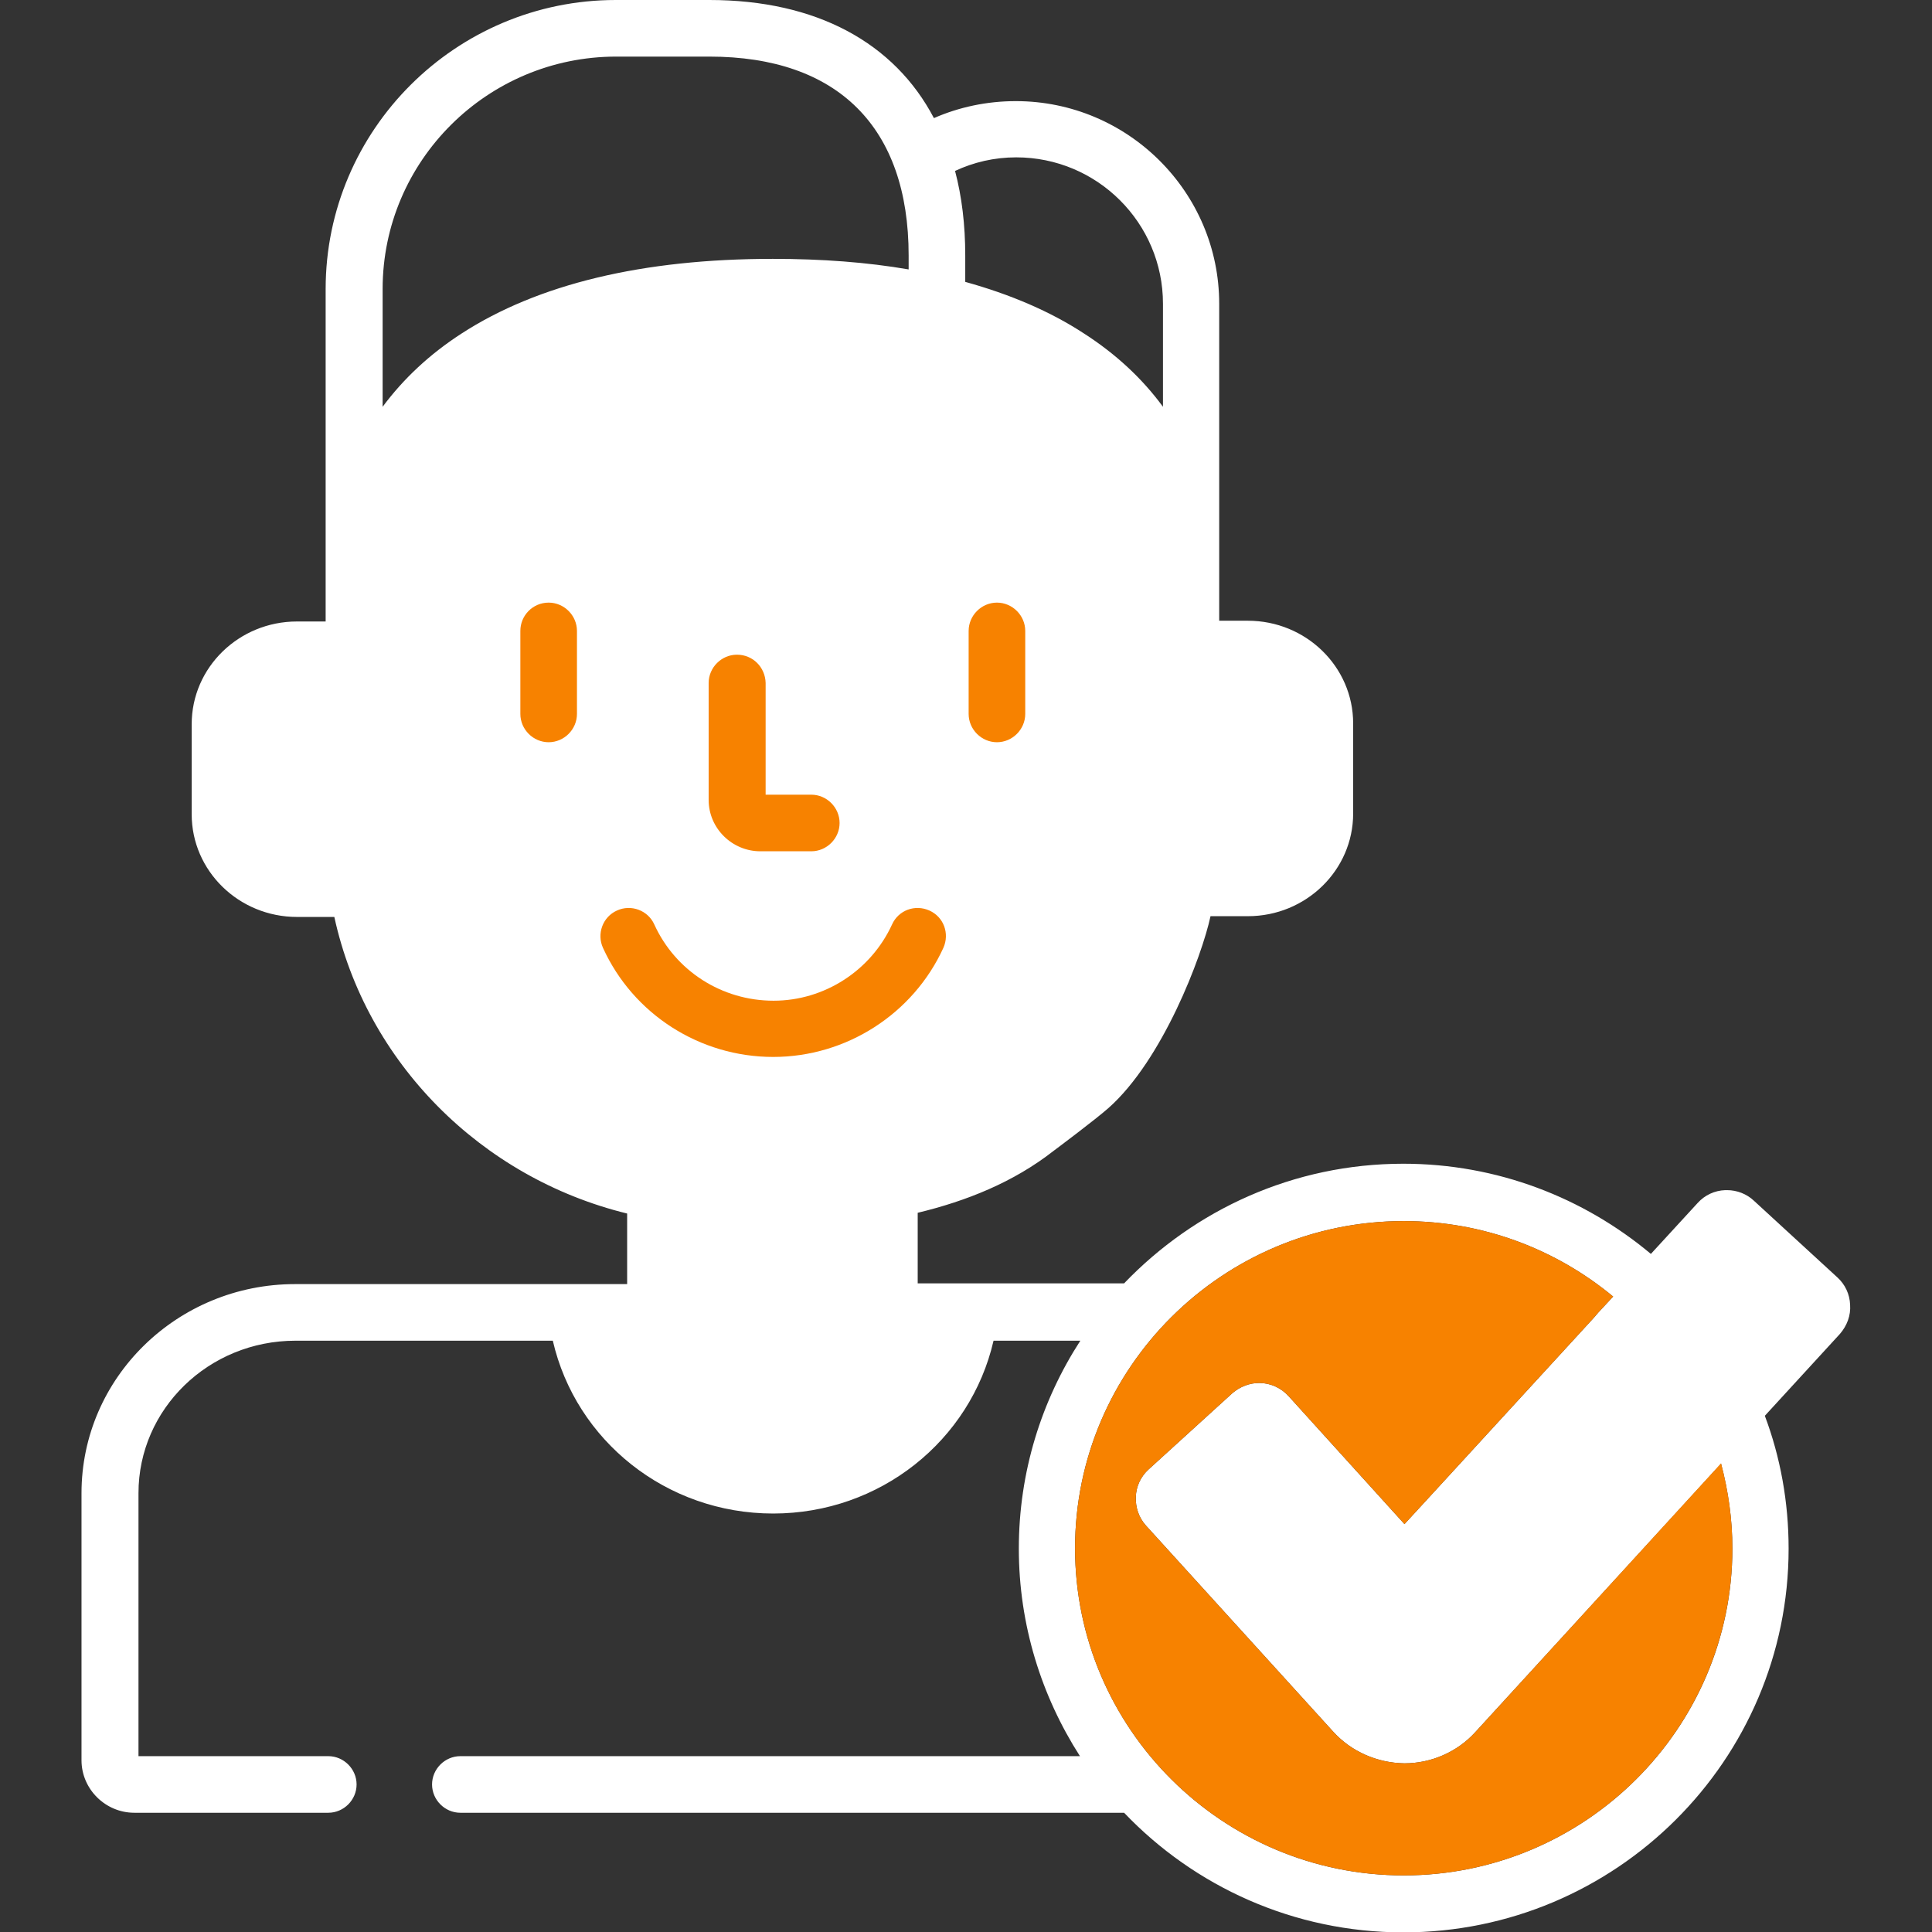 <?xml version="1.0" encoding="utf-8"?>
<!-- Generator: Adobe Illustrator 23.0.3, SVG Export Plug-In . SVG Version: 6.00 Build 0)  -->
<svg version="1.1" id="Layer_1" xmlns="http://www.w3.org/2000/svg" xmlns:xlink="http://www.w3.org/1999/xlink" x="0px" y="0px"
	 viewBox="0 0 512 512" style="enable-background:new 0 0 512 512;" xml:space="preserve">
<rect x="0" y="0" width="512" height="512" fill="#333333" stroke="none"/>
<style type="text/css">
	.st0{fill:#FFFFFF;}
	.st1{fill:#F78200;}
</style>
<path class="st0" d="M490.3,345.8c-0.1-2.8-1.3-5.4-3.4-7.3l-22.1-20.3c-1.9-1.8-4.5-2.8-7.1-2.8c-0.2,0-0.3,0-0.5,0
	c-2.8,0.1-5.4,1.3-7.3,3.4l-12.4,13.5c-17.8-14.9-40.7-23.9-65.6-23.9c-29.1,0-55.3,12.2-74,31.7h-54.7v-18.7
	c12.9-3.1,25.4-8.1,36-16.4c1.2-0.9,11.1-8.3,14.6-11.4c14.3-12.7,24.7-40.1,27-50.8h9.9c15.4,0,27.9-12.2,27.9-27.2v-23.9
	c0-15-12.5-27.2-27.9-27.2h-7.6V80.5c0-29.6-24.2-53.7-53.9-53.7c-7.7,0-15.1,1.6-21.7,4.5C237,11.3,216.3,0,188,0h-24.8
	c-42.4,0-76.9,34.4-76.9,76.6v88.1h-7.6c-15.4,0-27.9,12.2-27.9,27.2v23.9c0,15,12.5,27.2,27.9,27.2h9.9
	c8.4,38.5,38.8,69.1,77.6,78.6v18.7H78.2c-31.2,0-56.6,24.8-56.6,55.4v70.8c0,7.6,6.3,13.9,14,13.9H87c4.1,0,7.5-3.4,7.5-7.5
	s-3.4-7.5-7.5-7.5H36.7v-69.7c0-22.3,18.6-40.4,41.6-40.4h68.2c6.1,26.5,30.1,45.8,58.4,45.8s52.3-19.3,58.4-45.8h23
	c-10.3,15.9-16.3,34.8-16.3,55.1c0,20.2,6,39.1,16.2,55H122c-4.1,0-7.5,3.4-7.5,7.5s3.4,7.5,7.5,7.5h175.9
	c18.6,19.5,44.9,31.7,74,31.7c56.3,0,102.1-45.6,102.1-101.7c0-12.4-2.2-24.3-6.3-35.2l19.9-21.7
	C489.5,351.3,490.5,348.6,490.3,345.8z M269.3,41.7c21.5,0,38.9,17.4,38.9,38.8v27.3c-5.5-7.5-12.5-14-20.9-19.4
	c-9-5.9-19.6-10.4-31.5-13.7v-7c0-8.1-0.9-15.6-2.7-22.4C258,43,263.5,41.7,269.3,41.7z M101.4,76.6c0-34,27.8-61.6,61.9-61.6H188
	c34,0,52.8,18.7,52.8,52.7v3.7c-11-1.9-23-2.8-36-2.8c-34.5,0-62.3,6.7-82.5,19.8c-8.5,5.5-15.4,12-20.9,19.4V76.6z M372,497
	c-48,0-87.1-38.9-87.1-86.7s39.1-86.7,87.1-86.7c21.1,0,40.4,7.5,55.5,20l-3.9,4.2l-1.2,1.4L378,397.6l0,0l-5.8,6.3L341.5,370
	c-2-2.2-4.8-3.5-7.8-3.5c-2.6,0-5.1,1-7.1,2.7l-22.2,20.2c-2.1,1.9-3.3,4.5-3.4,7.3c-0.1,2.8,0.8,5.5,2.7,7.6l49.6,54.6
	c4.8,5.3,11.7,8.3,18.9,8.4c7.1,0,14-3,18.8-8.3l65.1-71.1c1.9,7.2,3,14.7,3,22.5C459.1,458.1,420,497,372,497z"/>
<path class="st1" d="M456.1,387.8c1.9,7.2,3,14.7,3,22.5c0,47.8-39.1,86.7-87.1,86.7c-48,0-87.1-38.9-87.1-86.7s39.1-86.7,87.1-86.7
	c21.1,0,40.4,7.5,55.5,20l-3.9,4.2l-1.2,1.4L378,397.6l0,0l-5.8,6.3L341.5,370c-2-2.2-4.8-3.5-7.8-3.5c-2.6,0-5.1,1-7.1,2.7
	l-22.2,20.2c-2.1,1.9-3.3,4.5-3.4,7.3c-0.1,2.8,0.8,5.5,2.7,7.6l49.6,54.6c4.8,5.3,11.7,8.3,18.9,8.4c7.1,0,14-3,18.8-8.3
	L456.1,387.8z"/>
<path class="st1" d="M195.3,173.5c-4.1,0-7.5,3.4-7.5,7.5v31c0,7.5,6.2,13.6,13.7,13.6H215c4.1,0,7.5-3.4,7.5-7.5s-3.4-7.5-7.5-7.5
	h-12.1V181C202.8,176.8,199.5,173.5,195.3,173.5z"/>
<path class="st1" d="M137.9,167.2v22c0,4.1,3.4,7.5,7.5,7.5c4.1,0,7.5-3.4,7.5-7.5v-22c0-4.1-3.4-7.5-7.5-7.5
	C141.2,159.7,137.9,163.1,137.9,167.2z"/>
<path class="st1" d="M256.7,167.2v22c0,4.1,3.4,7.5,7.5,7.5s7.5-3.4,7.5-7.5v-22c0-4.1-3.4-7.5-7.5-7.5S256.7,163.1,256.7,167.2z"/>
<path class="st1" d="M173.4,245c-1.7-3.8-6.2-5.4-9.9-3.7c-3.8,1.7-5.4,6.2-3.7,9.9c8,17.6,25.7,28.9,45.1,28.9
	c19.4,0,37.1-11.4,45.1-28.9c1.7-3.8,0.1-8.2-3.7-9.9s-8.2-0.1-9.9,3.7c-5.6,12.2-17.9,20.2-31.4,20.2
	C191.3,265.2,179,257.3,173.4,245L173.4,245z"/>
</svg>
